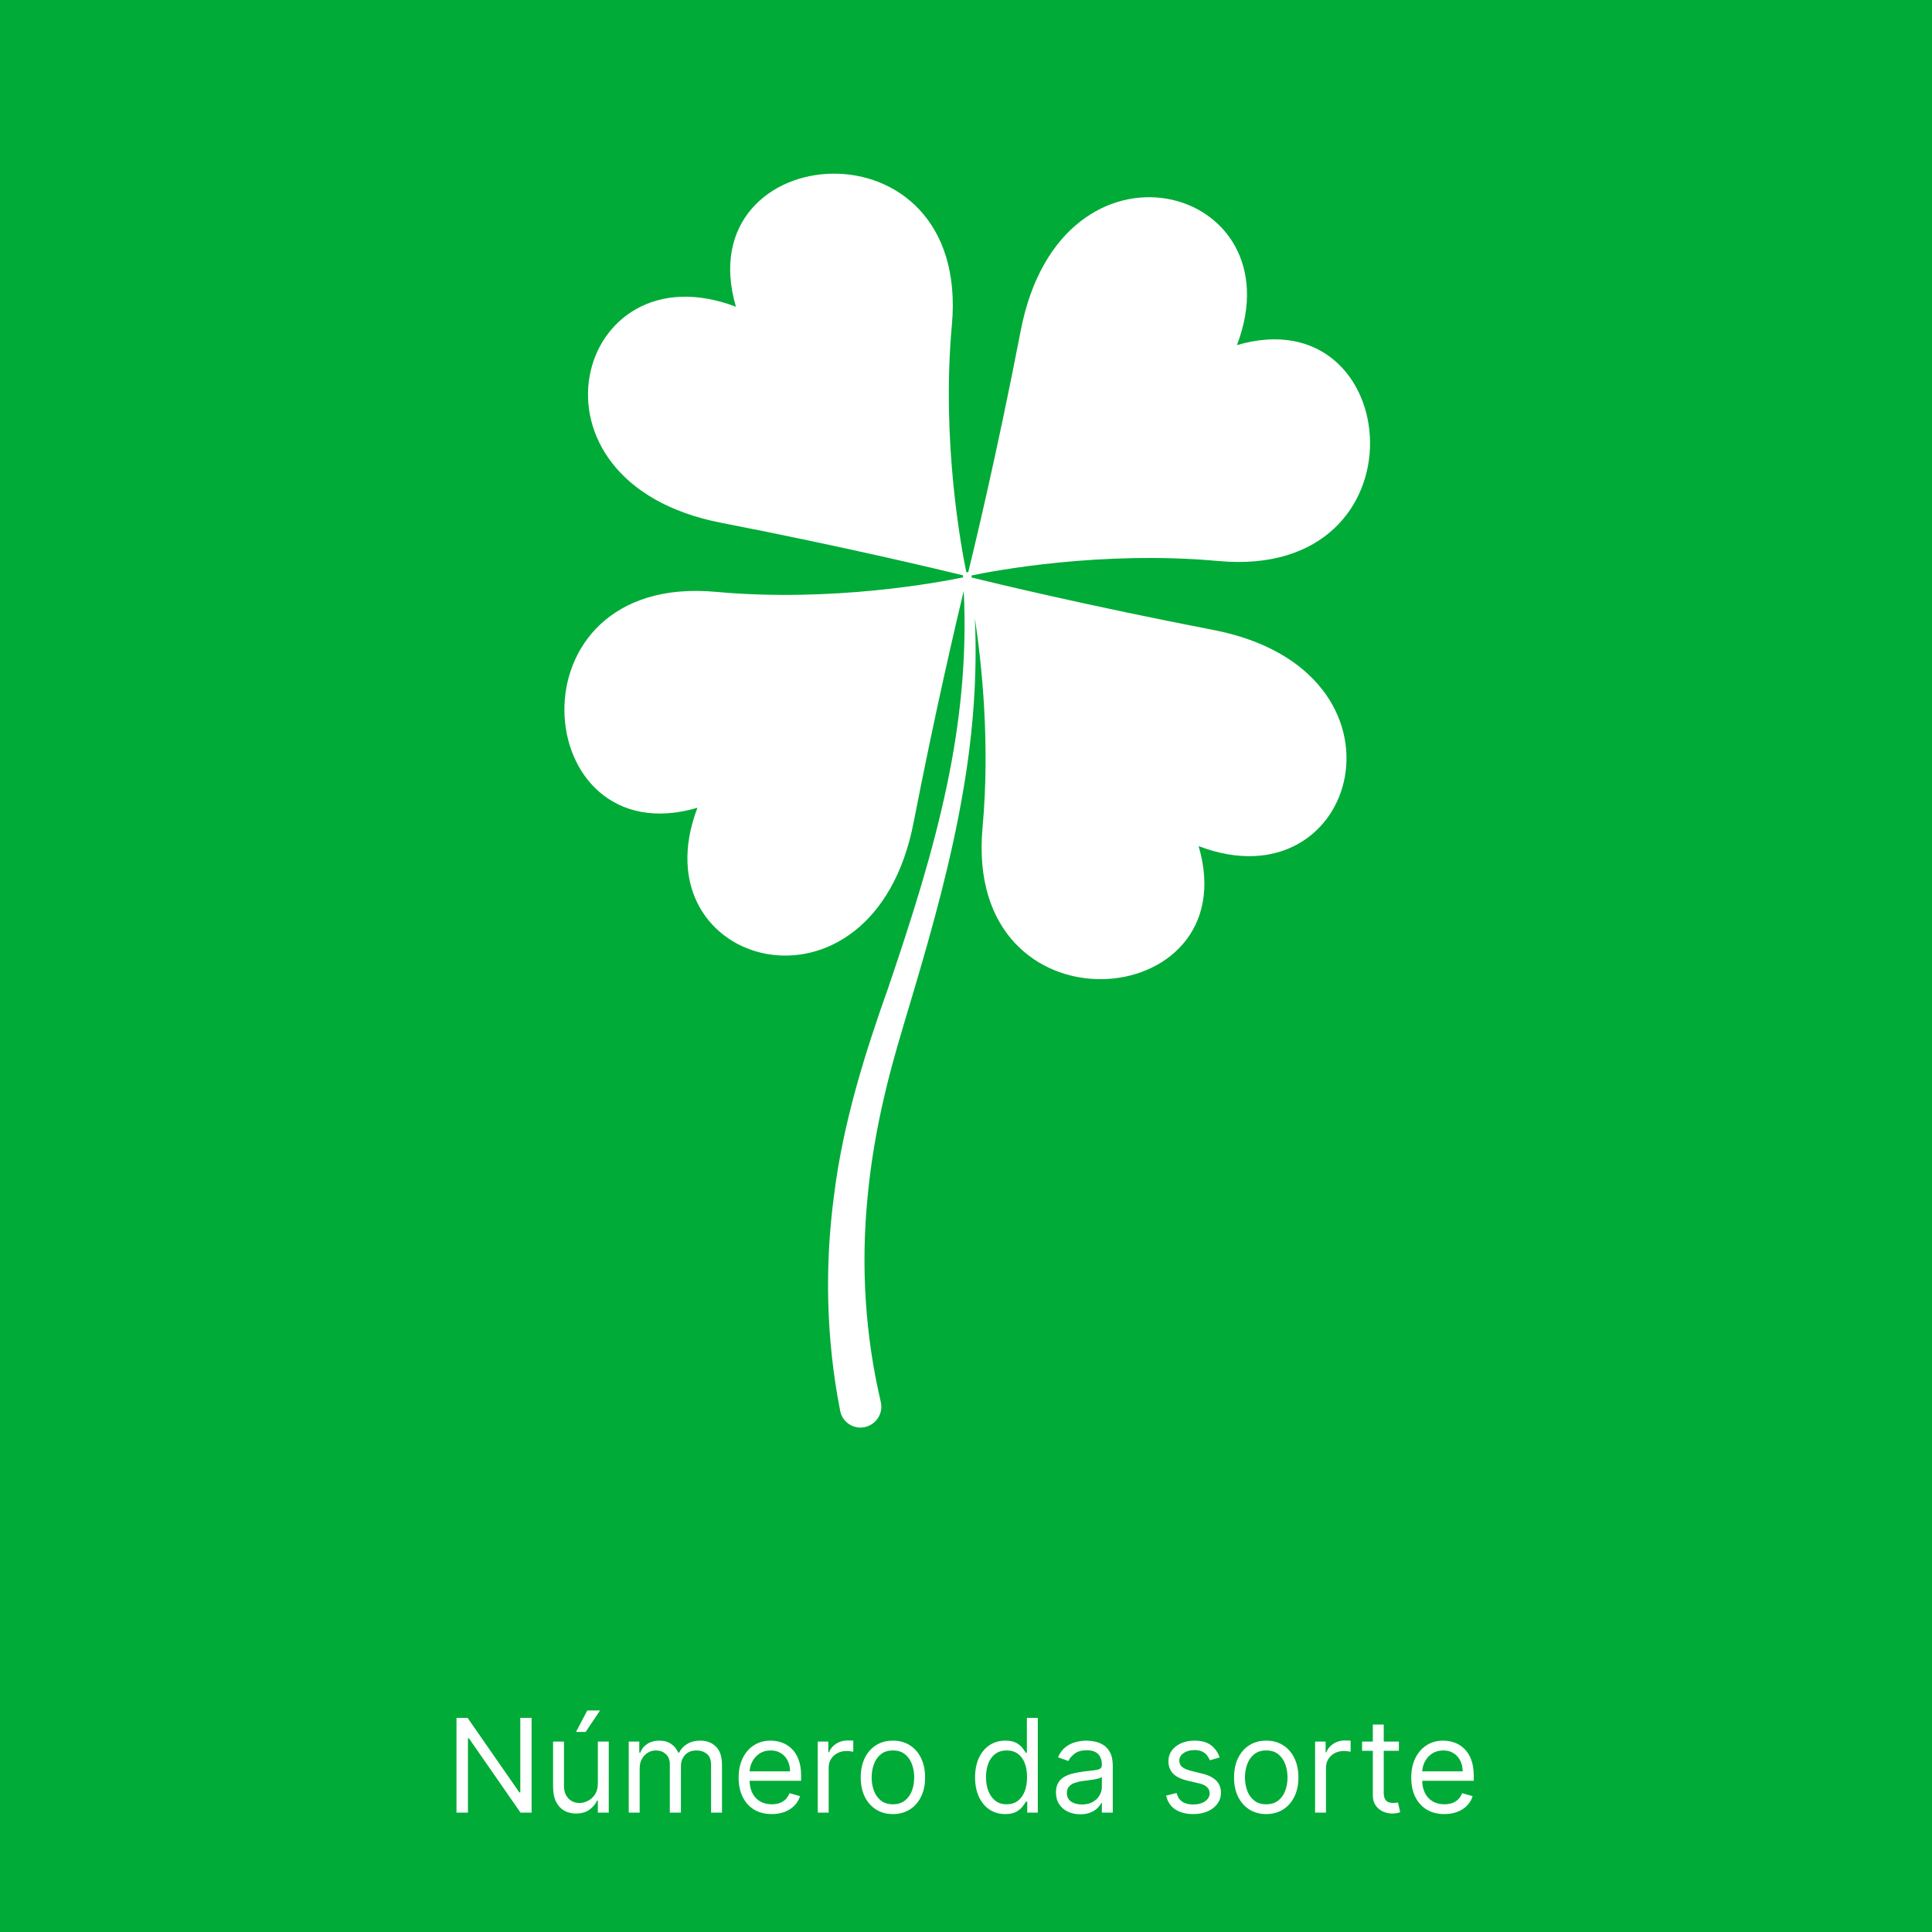 <svg width="178" height="178" viewBox="0 0 178 178" fill="none" xmlns="http://www.w3.org/2000/svg">
<rect width="178" height="178" fill="#00AB37"/>
<path d="M48.977 158.273V167H47.955L43.199 160.148H43.114V167H42.057V158.273H43.08L47.852 165.142H47.938V158.273H48.977ZM55.081 164.324V160.455H56.086V167H55.081V165.892H55.012C54.859 166.224 54.62 166.507 54.297 166.74C53.973 166.97 53.564 167.085 53.069 167.085C52.66 167.085 52.297 166.996 51.978 166.817C51.66 166.635 51.41 166.362 51.228 165.999C51.047 165.632 50.956 165.17 50.956 164.614V160.455H51.961V164.545C51.961 165.023 52.095 165.403 52.362 165.688C52.632 165.972 52.975 166.114 53.393 166.114C53.643 166.114 53.897 166.05 54.156 165.922C54.417 165.794 54.636 165.598 54.812 165.334C54.991 165.07 55.081 164.733 55.081 164.324ZM53.069 159.568L54.109 157.591H55.285L53.956 159.568H53.069ZM57.928 167V160.455H58.9V161.477H58.985C59.121 161.128 59.342 160.857 59.646 160.663C59.95 160.467 60.315 160.369 60.741 160.369C61.173 160.369 61.532 160.467 61.819 160.663C62.109 160.857 62.334 161.128 62.496 161.477H62.565C62.732 161.139 62.984 160.871 63.319 160.672C63.654 160.47 64.056 160.369 64.525 160.369C65.11 160.369 65.589 160.553 65.961 160.919C66.333 161.283 66.519 161.849 66.519 162.619V167H65.513V162.619C65.513 162.136 65.381 161.791 65.117 161.584C64.853 161.376 64.542 161.273 64.184 161.273C63.724 161.273 63.367 161.412 63.114 161.69C62.861 161.966 62.735 162.315 62.735 162.739V167H61.712V162.517C61.712 162.145 61.592 161.845 61.35 161.618C61.109 161.388 60.798 161.273 60.417 161.273C60.156 161.273 59.911 161.342 59.684 161.482C59.459 161.621 59.278 161.814 59.139 162.061C59.002 162.305 58.934 162.588 58.934 162.909V167H57.928ZM71.102 167.136C70.472 167.136 69.928 166.997 69.47 166.719C69.016 166.438 68.665 166.045 68.418 165.543C68.173 165.037 68.051 164.449 68.051 163.778C68.051 163.108 68.173 162.517 68.418 162.006C68.665 161.491 69.008 161.091 69.449 160.804C69.892 160.514 70.409 160.369 71 160.369C71.341 160.369 71.678 160.426 72.01 160.54C72.342 160.653 72.645 160.838 72.918 161.094C73.19 161.347 73.408 161.682 73.57 162.099C73.731 162.517 73.812 163.031 73.812 163.642V164.068H68.767V163.199H72.79C72.79 162.83 72.716 162.5 72.568 162.21C72.423 161.92 72.216 161.692 71.946 161.524C71.679 161.357 71.364 161.273 71 161.273C70.599 161.273 70.253 161.372 69.96 161.571C69.671 161.767 69.447 162.023 69.291 162.338C69.135 162.653 69.057 162.991 69.057 163.352V163.932C69.057 164.426 69.142 164.845 69.312 165.189C69.486 165.53 69.726 165.79 70.033 165.969C70.34 166.145 70.696 166.233 71.102 166.233C71.367 166.233 71.605 166.196 71.818 166.122C72.034 166.045 72.22 165.932 72.376 165.781C72.533 165.628 72.653 165.437 72.739 165.21L73.71 165.483C73.608 165.812 73.436 166.102 73.195 166.352C72.953 166.599 72.655 166.793 72.3 166.932C71.945 167.068 71.546 167.136 71.102 167.136ZM75.342 167V160.455H76.314V161.443H76.382C76.501 161.119 76.717 160.857 77.03 160.655C77.342 160.453 77.695 160.352 78.087 160.352C78.16 160.352 78.253 160.354 78.364 160.357C78.474 160.359 78.558 160.364 78.615 160.369V161.392C78.581 161.384 78.503 161.371 78.381 161.354C78.261 161.334 78.135 161.324 78.001 161.324C77.683 161.324 77.399 161.391 77.149 161.524C76.902 161.655 76.706 161.837 76.561 162.07C76.419 162.3 76.348 162.562 76.348 162.858V167H75.342ZM82.267 167.136C81.676 167.136 81.158 166.996 80.712 166.714C80.269 166.433 79.922 166.04 79.672 165.534C79.425 165.028 79.301 164.437 79.301 163.761C79.301 163.08 79.425 162.484 79.672 161.976C79.922 161.467 80.269 161.072 80.712 160.791C81.158 160.51 81.676 160.369 82.267 160.369C82.858 160.369 83.375 160.51 83.818 160.791C84.264 161.072 84.611 161.467 84.858 161.976C85.108 162.484 85.233 163.08 85.233 163.761C85.233 164.437 85.108 165.028 84.858 165.534C84.611 166.04 84.264 166.433 83.818 166.714C83.375 166.996 82.858 167.136 82.267 167.136ZM82.267 166.233C82.716 166.233 83.085 166.118 83.375 165.888C83.665 165.658 83.879 165.355 84.019 164.98C84.158 164.605 84.227 164.199 84.227 163.761C84.227 163.324 84.158 162.916 84.019 162.538C83.879 162.161 83.665 161.855 83.375 161.622C83.085 161.389 82.716 161.273 82.267 161.273C81.818 161.273 81.449 161.389 81.159 161.622C80.869 161.855 80.655 162.161 80.516 162.538C80.376 162.916 80.307 163.324 80.307 163.761C80.307 164.199 80.376 164.605 80.516 164.98C80.655 165.355 80.869 165.658 81.159 165.888C81.449 166.118 81.818 166.233 82.267 166.233ZM92.615 167.136C92.069 167.136 91.588 166.999 91.17 166.723C90.752 166.445 90.426 166.053 90.19 165.547C89.954 165.038 89.836 164.438 89.836 163.744C89.836 163.057 89.954 162.46 90.19 161.955C90.426 161.449 90.754 161.058 91.174 160.783C91.595 160.507 92.081 160.369 92.632 160.369C93.058 160.369 93.394 160.44 93.642 160.582C93.892 160.722 94.082 160.881 94.213 161.06C94.346 161.236 94.45 161.381 94.524 161.494H94.609V158.273H95.615V167H94.643V165.994H94.524C94.45 166.114 94.345 166.264 94.209 166.446C94.072 166.625 93.877 166.786 93.625 166.928C93.372 167.067 93.035 167.136 92.615 167.136ZM92.751 166.233C93.154 166.233 93.495 166.128 93.774 165.918C94.052 165.705 94.264 165.411 94.409 165.036C94.554 164.658 94.626 164.222 94.626 163.727C94.626 163.239 94.555 162.811 94.413 162.445C94.271 162.075 94.061 161.788 93.782 161.584C93.504 161.376 93.16 161.273 92.751 161.273C92.325 161.273 91.97 161.382 91.686 161.601C91.404 161.817 91.193 162.111 91.051 162.483C90.912 162.852 90.842 163.267 90.842 163.727C90.842 164.193 90.913 164.616 91.055 164.997C91.2 165.375 91.413 165.676 91.694 165.901C91.978 166.122 92.331 166.233 92.751 166.233ZM99.522 167.153C99.108 167.153 98.731 167.075 98.393 166.919C98.055 166.76 97.787 166.531 97.588 166.233C97.389 165.932 97.289 165.568 97.289 165.142C97.289 164.767 97.363 164.463 97.511 164.23C97.659 163.994 97.856 163.81 98.103 163.676C98.35 163.543 98.623 163.443 98.921 163.378C99.223 163.31 99.525 163.256 99.829 163.216C100.227 163.165 100.549 163.126 100.797 163.101C101.047 163.072 101.228 163.026 101.342 162.96C101.458 162.895 101.517 162.781 101.517 162.619V162.585C101.517 162.165 101.402 161.838 101.172 161.605C100.944 161.372 100.599 161.256 100.136 161.256C99.656 161.256 99.279 161.361 99.007 161.571C98.734 161.781 98.542 162.006 98.431 162.244L97.477 161.903C97.647 161.506 97.875 161.196 98.159 160.974C98.446 160.75 98.758 160.594 99.096 160.506C99.437 160.415 99.772 160.369 100.102 160.369C100.312 160.369 100.554 160.395 100.826 160.446C101.102 160.494 101.368 160.595 101.623 160.749C101.882 160.902 102.096 161.134 102.267 161.443C102.437 161.753 102.522 162.168 102.522 162.688V167H101.517V166.114H101.466C101.397 166.256 101.284 166.408 101.125 166.57C100.966 166.732 100.754 166.869 100.49 166.983C100.225 167.097 99.903 167.153 99.522 167.153ZM99.676 166.25C100.074 166.25 100.409 166.172 100.681 166.016C100.957 165.859 101.164 165.658 101.304 165.411C101.446 165.163 101.517 164.903 101.517 164.631V163.71C101.474 163.761 101.38 163.808 101.235 163.851C101.093 163.891 100.929 163.926 100.741 163.957C100.556 163.986 100.376 164.011 100.2 164.034C100.027 164.054 99.886 164.071 99.778 164.085C99.517 164.119 99.272 164.175 99.045 164.251C98.821 164.325 98.639 164.437 98.5 164.588C98.363 164.736 98.295 164.937 98.295 165.193C98.295 165.543 98.424 165.807 98.683 165.986C98.944 166.162 99.275 166.25 99.676 166.25ZM112.369 161.92L111.466 162.176C111.409 162.026 111.325 161.879 111.214 161.737C111.107 161.592 110.959 161.473 110.771 161.379C110.584 161.286 110.344 161.239 110.051 161.239C109.651 161.239 109.317 161.331 109.05 161.516C108.786 161.697 108.653 161.929 108.653 162.21C108.653 162.46 108.744 162.658 108.926 162.803C109.108 162.947 109.392 163.068 109.778 163.165L110.75 163.403C111.335 163.545 111.771 163.763 112.058 164.055C112.345 164.345 112.489 164.719 112.489 165.176C112.489 165.551 112.381 165.886 112.165 166.182C111.952 166.477 111.653 166.71 111.27 166.881C110.886 167.051 110.44 167.136 109.932 167.136C109.264 167.136 108.712 166.991 108.274 166.702C107.837 166.412 107.56 165.989 107.443 165.432L108.398 165.193C108.489 165.545 108.661 165.81 108.913 165.986C109.169 166.162 109.503 166.25 109.915 166.25C110.384 166.25 110.756 166.151 111.031 165.952C111.31 165.75 111.449 165.509 111.449 165.227C111.449 165 111.369 164.81 111.21 164.656C111.051 164.5 110.807 164.384 110.477 164.307L109.386 164.051C108.787 163.909 108.347 163.689 108.065 163.391C107.787 163.089 107.648 162.713 107.648 162.261C107.648 161.892 107.751 161.565 107.959 161.281C108.169 160.997 108.455 160.774 108.815 160.612C109.179 160.45 109.591 160.369 110.051 160.369C110.699 160.369 111.207 160.511 111.577 160.795C111.949 161.08 112.213 161.455 112.369 161.92ZM116.662 167.136C116.071 167.136 115.552 166.996 115.106 166.714C114.663 166.433 114.316 166.04 114.066 165.534C113.819 165.028 113.696 164.437 113.696 163.761C113.696 163.08 113.819 162.484 114.066 161.976C114.316 161.467 114.663 161.072 115.106 160.791C115.552 160.51 116.071 160.369 116.662 160.369C117.252 160.369 117.77 160.51 118.213 160.791C118.659 161.072 119.005 161.467 119.252 161.976C119.502 162.484 119.627 163.08 119.627 163.761C119.627 164.437 119.502 165.028 119.252 165.534C119.005 166.04 118.659 166.433 118.213 166.714C117.77 166.996 117.252 167.136 116.662 167.136ZM116.662 166.233C117.11 166.233 117.48 166.118 117.77 165.888C118.059 165.658 118.274 165.355 118.413 164.98C118.552 164.605 118.622 164.199 118.622 163.761C118.622 163.324 118.552 162.916 118.413 162.538C118.274 162.161 118.059 161.855 117.77 161.622C117.48 161.389 117.11 161.273 116.662 161.273C116.213 161.273 115.843 161.389 115.554 161.622C115.264 161.855 115.049 162.161 114.91 162.538C114.771 162.916 114.701 163.324 114.701 163.761C114.701 164.199 114.771 164.605 114.91 164.98C115.049 165.355 115.264 165.658 115.554 165.888C115.843 166.118 116.213 166.233 116.662 166.233ZM121.163 167V160.455H122.134V161.443H122.202C122.322 161.119 122.538 160.857 122.85 160.655C123.163 160.453 123.515 160.352 123.907 160.352C123.981 160.352 124.073 160.354 124.184 160.357C124.295 160.359 124.379 160.364 124.435 160.369V161.392C124.401 161.384 124.323 161.371 124.201 161.354C124.082 161.334 123.955 161.324 123.822 161.324C123.504 161.324 123.219 161.391 122.969 161.524C122.722 161.655 122.526 161.837 122.381 162.07C122.239 162.3 122.168 162.562 122.168 162.858V167H121.163ZM128.884 160.455V161.307H125.492V160.455H128.884ZM126.481 158.886H127.487V165.125C127.487 165.409 127.528 165.622 127.61 165.764C127.695 165.903 127.803 165.997 127.934 166.045C128.067 166.091 128.208 166.114 128.356 166.114C128.467 166.114 128.558 166.108 128.629 166.097C128.7 166.082 128.756 166.071 128.799 166.062L129.004 166.966C128.935 166.991 128.84 167.017 128.718 167.043C128.596 167.071 128.441 167.085 128.254 167.085C127.969 167.085 127.691 167.024 127.418 166.902C127.148 166.78 126.924 166.594 126.745 166.344C126.569 166.094 126.481 165.778 126.481 165.398V158.886ZM133.071 167.136C132.44 167.136 131.896 166.997 131.439 166.719C130.984 166.438 130.634 166.045 130.386 165.543C130.142 165.037 130.02 164.449 130.02 163.778C130.02 163.108 130.142 162.517 130.386 162.006C130.634 161.491 130.977 161.091 131.418 160.804C131.861 160.514 132.378 160.369 132.969 160.369C133.31 160.369 133.646 160.426 133.979 160.54C134.311 160.653 134.614 160.838 134.886 161.094C135.159 161.347 135.376 161.682 135.538 162.099C135.7 162.517 135.781 163.031 135.781 163.642V164.068H130.736V163.199H134.759C134.759 162.83 134.685 162.5 134.537 162.21C134.392 161.92 134.185 161.692 133.915 161.524C133.648 161.357 133.332 161.273 132.969 161.273C132.568 161.273 132.222 161.372 131.929 161.571C131.639 161.767 131.416 162.023 131.26 162.338C131.104 162.653 131.026 162.991 131.026 163.352V163.932C131.026 164.426 131.111 164.845 131.281 165.189C131.455 165.53 131.695 165.79 132.001 165.969C132.308 166.145 132.665 166.233 133.071 166.233C133.335 166.233 133.574 166.196 133.787 166.122C134.003 166.045 134.189 165.932 134.345 165.781C134.501 165.628 134.622 165.437 134.707 165.21L135.679 165.483C135.577 165.812 135.405 166.102 135.163 166.352C134.922 166.599 134.624 166.793 134.268 166.932C133.913 167.068 133.514 167.136 133.071 167.136Z" fill="white"/>
<path fill-rule="evenodd" clip-rule="evenodd" d="M111.777 58.036C100.257 55.809 91.457 53.689 89.524 53.209L89.511 53.062L89.497 53.023C91.524 52.596 101.471 50.703 112.257 51.689C131.724 53.476 129.471 27.236 113.964 31.796C119.604 17.009 97.791 11.076 94.044 30.449C91.804 42.049 89.657 50.876 89.204 52.729C89.164 52.716 89.124 52.716 89.084 52.716L89.031 52.729C88.617 50.716 86.711 40.769 87.697 29.969C89.484 10.502 63.244 12.756 67.804 28.262C53.004 22.622 47.084 44.422 66.457 48.169C78.044 50.422 86.871 52.556 88.737 53.009C88.724 53.049 88.711 53.102 88.724 53.142V53.196C86.671 53.623 76.737 55.516 65.964 54.529C46.511 52.742 48.751 78.982 64.257 74.422C58.617 89.209 80.431 95.129 84.177 75.756C86.164 65.556 88.057 57.489 88.791 54.436C89.097 60.449 88.484 66.476 87.244 72.342C85.924 78.649 83.937 84.809 81.857 90.942C79.684 97.036 77.684 103.423 76.857 110.009C75.964 116.596 76.111 123.382 77.404 129.969V129.982L77.417 130.049C77.657 131.076 78.684 131.716 79.711 131.476C80.751 131.223 81.391 130.196 81.151 129.169C79.711 123.036 79.311 116.676 79.924 110.369C80.217 107.209 80.751 104.062 81.484 100.956C82.204 97.836 83.151 94.782 84.084 91.649C85.937 85.409 87.697 79.103 88.777 72.636C89.657 67.463 90.057 62.196 89.817 56.956C90.457 61.222 91.231 68.516 90.524 76.249C88.737 95.702 114.991 93.463 110.431 77.956C125.217 83.596 131.151 61.782 111.777 58.036Z" fill="white"/>
</svg>
